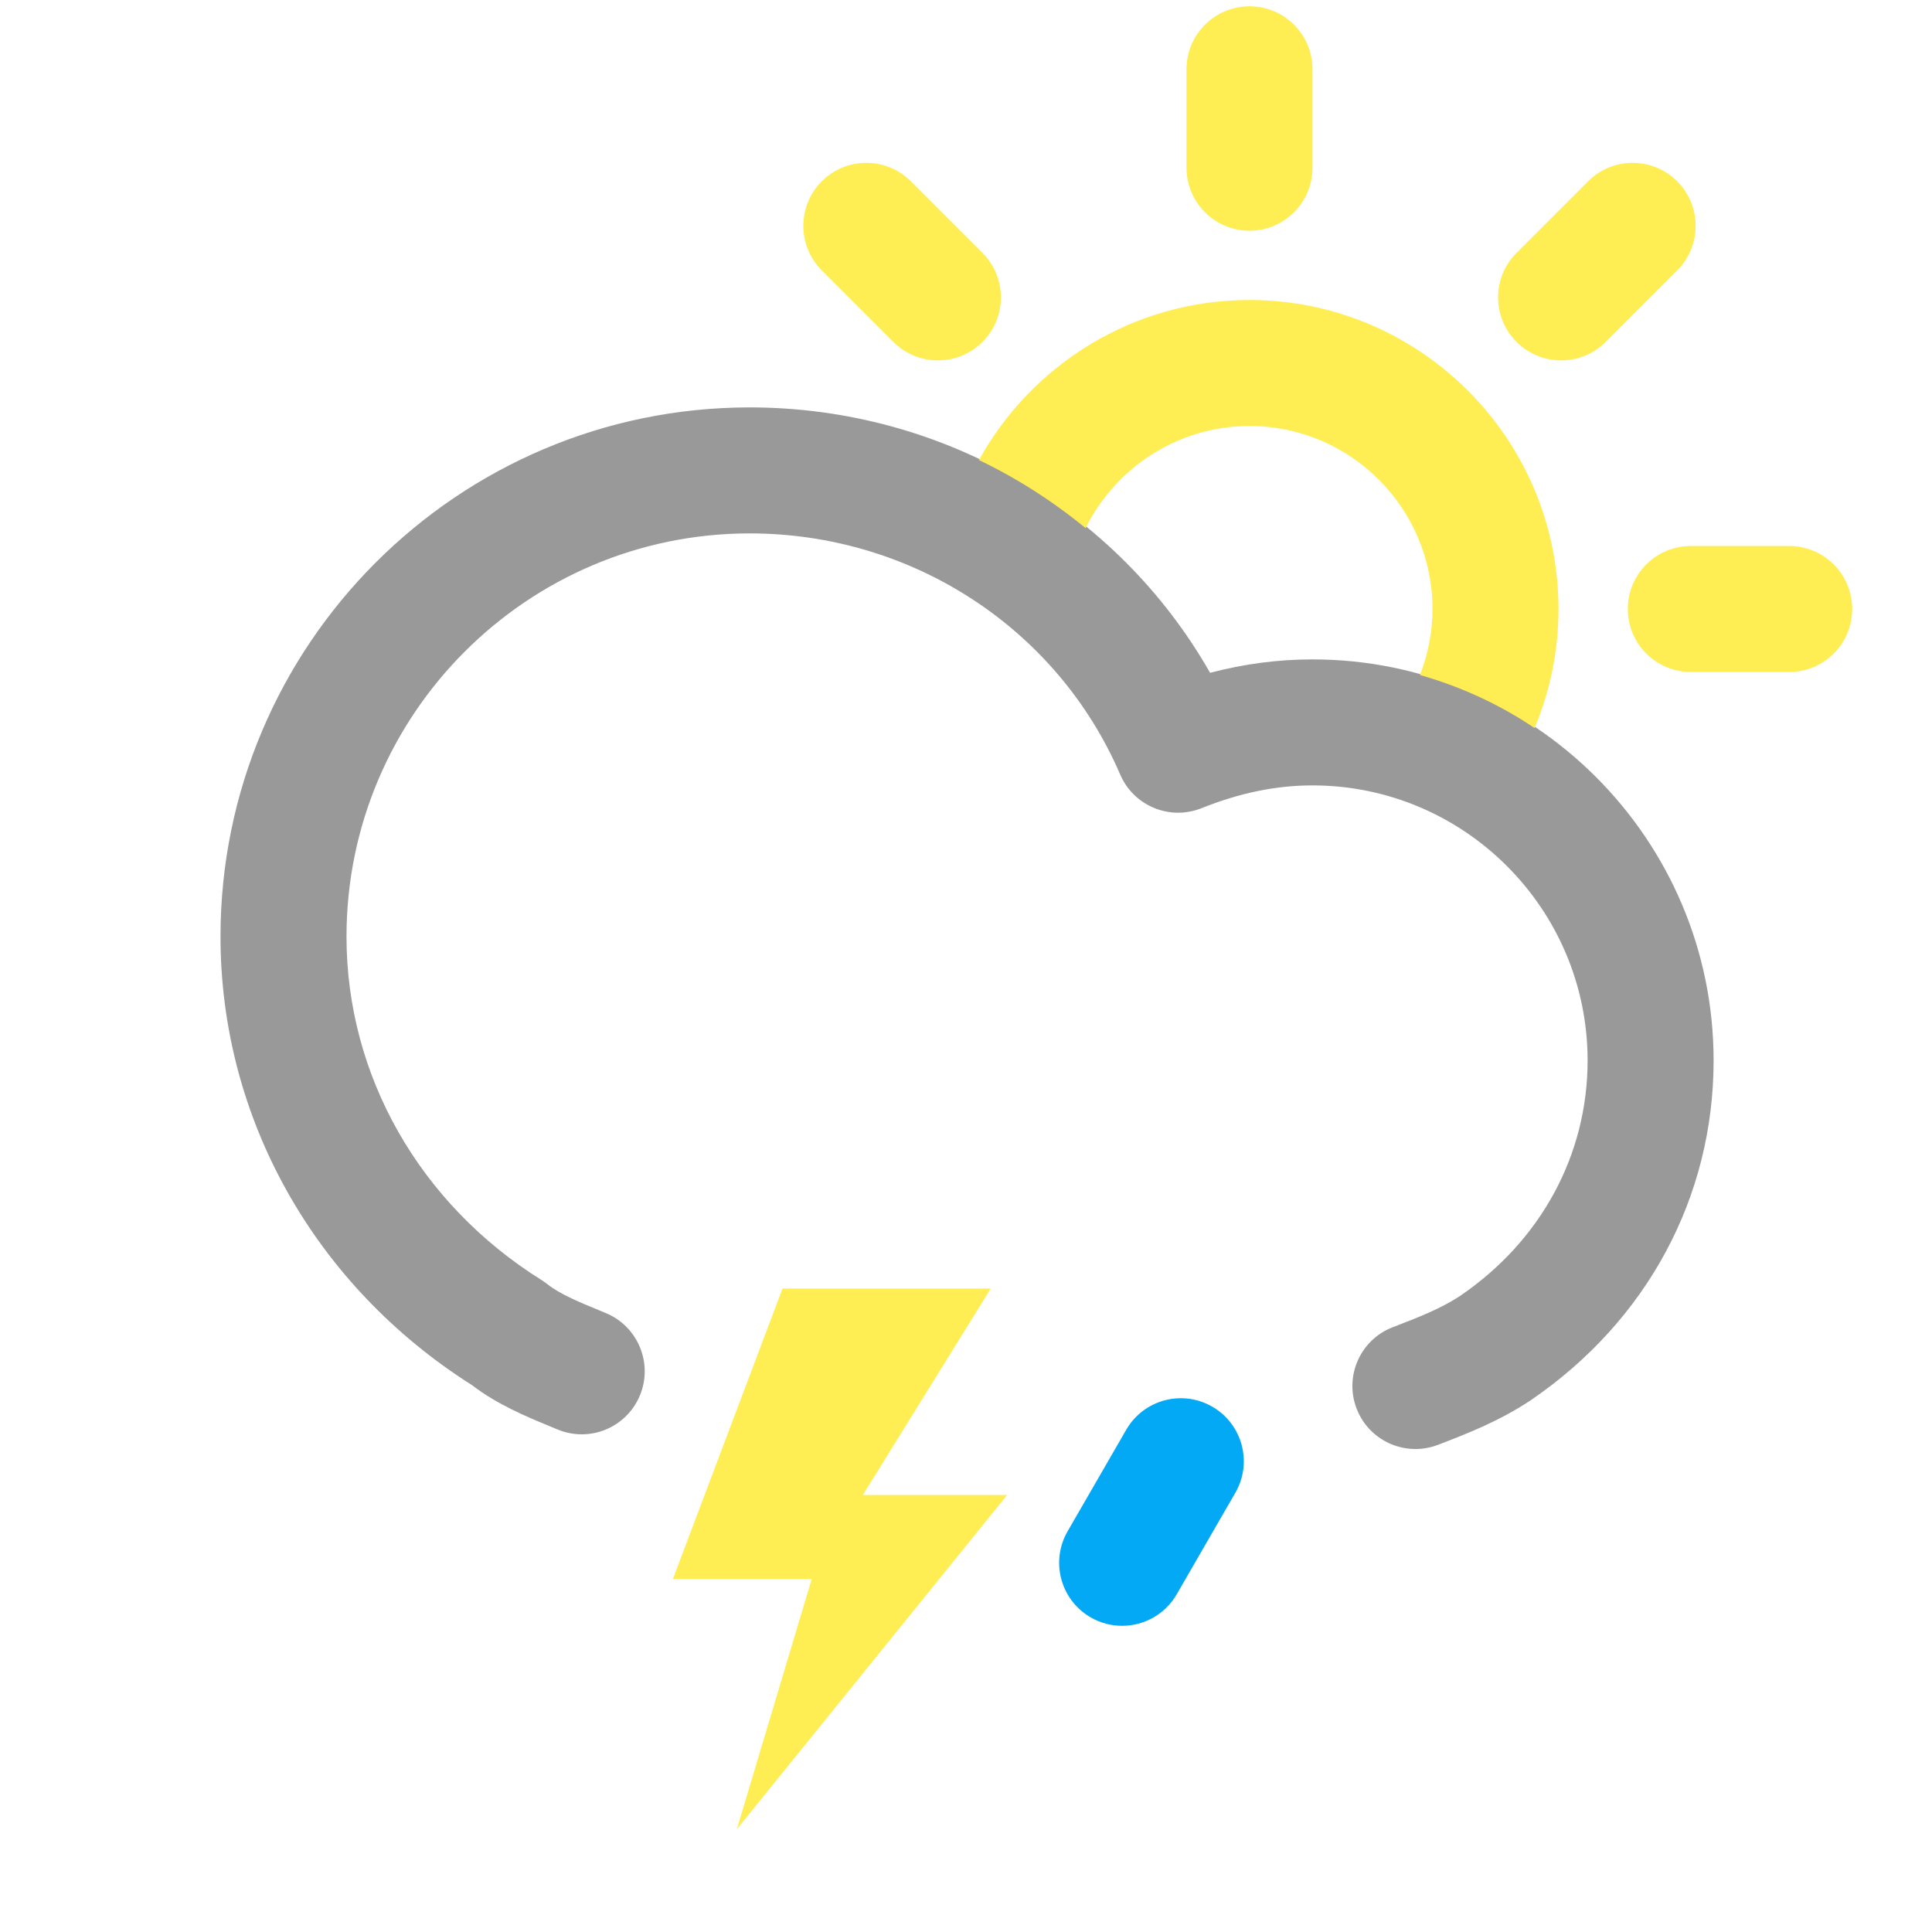 <?xml version="1.0" encoding="iso-8859-1"?>
<!-- Generator: Adobe Illustrator 27.1.1, SVG Export Plug-In . SVG Version: 6.00 Build 0)  -->
<svg version="1.1" xmlns="http://www.w3.org/2000/svg" xmlns:xlink="http://www.w3.org/1999/xlink" x="0px" y="0px"
	 viewBox="0 0 92 92" style="enable-background:new 0 0 92 92;" xml:space="preserve">
<g id="Thunder_Showers__x28_Day_x29_">
	<g>
		<path style="fill:#999999;" d="M67.401,69.001c-1.206,0-2.343-0.731-2.801-1.924c-0.595-1.547,0.177-3.282,1.723-3.877
			c1.178-0.453,2.29-0.881,3.213-1.496C73.38,59.083,75.6,54.992,75.6,50.5c0-7.224-5.877-13.1-13.1-13.1
			c-1.731,0-3.46,0.355-5.286,1.085c-1.51,0.604-3.228-0.105-3.87-1.6C50.342,29.908,43.416,25.4,35.7,25.4
			c-10.587,0-19.2,8.613-19.2,19.2c0,6.606,3.473,12.72,9.29,16.356c0.099,0.062,0.193,0.129,0.284,0.201
			c0.578,0.463,1.53,0.856,2.452,1.237l0.328,0.136c1.529,0.638,2.252,2.394,1.616,3.923c-0.637,1.529-2.39,2.255-3.923,1.616
			l-0.314-0.13c-1.199-0.496-2.551-1.056-3.759-1.981C14.973,61.208,10.5,53.236,10.5,44.6c0-13.896,11.305-25.2,25.2-25.2
			c9.174,0,17.505,4.88,21.923,12.639c1.63-0.428,3.242-0.639,4.877-0.639c10.531,0,19.1,8.568,19.1,19.1
			c0,6.508-3.175,12.404-8.709,16.179c-1.504,1.002-3.049,1.597-4.413,2.121C68.123,68.937,67.759,69.001,67.401,69.001z"/>
	</g>
	<g>
		<g>
			<g>
				<g>
					<path style="fill:#FFED54;" d="M59.5,10.986c-1.657,0-3-1.343-3-3V3.3c0-1.657,1.343-3,3-3s3,1.343,3,3v4.686
						C62.5,9.643,61.157,10.986,59.5,10.986z"/>
				</g>
				<g>
					<path style="fill:#FFED54;" d="M74.338,17.162c-0.768,0-1.535-0.293-2.121-0.878c-1.172-1.171-1.172-3.071,0-4.243l3.407-3.408
						c1.17-1.172,3.07-1.171,4.242,0c1.172,1.171,1.172,3.071,0,4.243l-3.407,3.408C75.874,16.869,75.105,17.162,74.338,17.162z"/>
				</g>
				<g>
					<path style="fill:#FFED54;" d="M85.2,32h-4.686c-1.657,0-3-1.343-3-3s1.343-3,3-3H85.2c1.657,0,3,1.343,3,3S86.857,32,85.2,32z
						"/>
				</g>
				<g>
					<path style="fill:#FFED54;" d="M44.662,17.162c-0.768,0-1.536-0.293-2.121-0.879l-3.408-3.408
						c-1.172-1.171-1.172-3.071,0-4.242c1.171-1.172,3.071-1.172,4.242,0l3.408,3.408c1.172,1.171,1.172,3.071,0,4.242
						C46.198,16.869,45.43,17.162,44.662,17.162z"/>
				</g>
			</g>
		</g>
		<g>
			<path style="fill:#FFED54;" d="M51.695,25.149c1.425-2.876,4.384-4.863,7.805-4.863c4.805,0,8.714,3.909,8.714,8.714
				c0,1.109-0.216,2.166-0.596,3.143c1.963,0.559,3.805,1.409,5.457,2.526c0.732-1.746,1.139-3.66,1.139-5.669
				c0-8.113-6.601-14.714-14.714-14.714c-5.542,0-10.374,3.082-12.883,7.62C48.438,22.78,50.14,23.872,51.695,25.149z"/>
		</g>
	</g>
	<g>
		<path style="fill:#03A9F4;" d="M53.433,77.42c-0.509,0-1.024-0.13-1.497-0.403c-1.435-0.828-1.927-2.663-1.098-4.098l2.792-4.836
			c0.829-1.434,2.662-1.928,4.098-1.098c1.435,0.828,1.927,2.663,1.098,4.098l-2.792,4.836C55.478,76.881,54.47,77.42,53.433,77.42z
			"/>
	</g>
	<g>
		<path style="fill:#FFED54;" d="M37.262,61.361h9.916l-6.089,9.829h6.872L35.087,87.108l3.566-11.916h-6.611L37.262,61.361z"/>
	</g>
</g>
<g id="Layer_1">
</g>
</svg>
